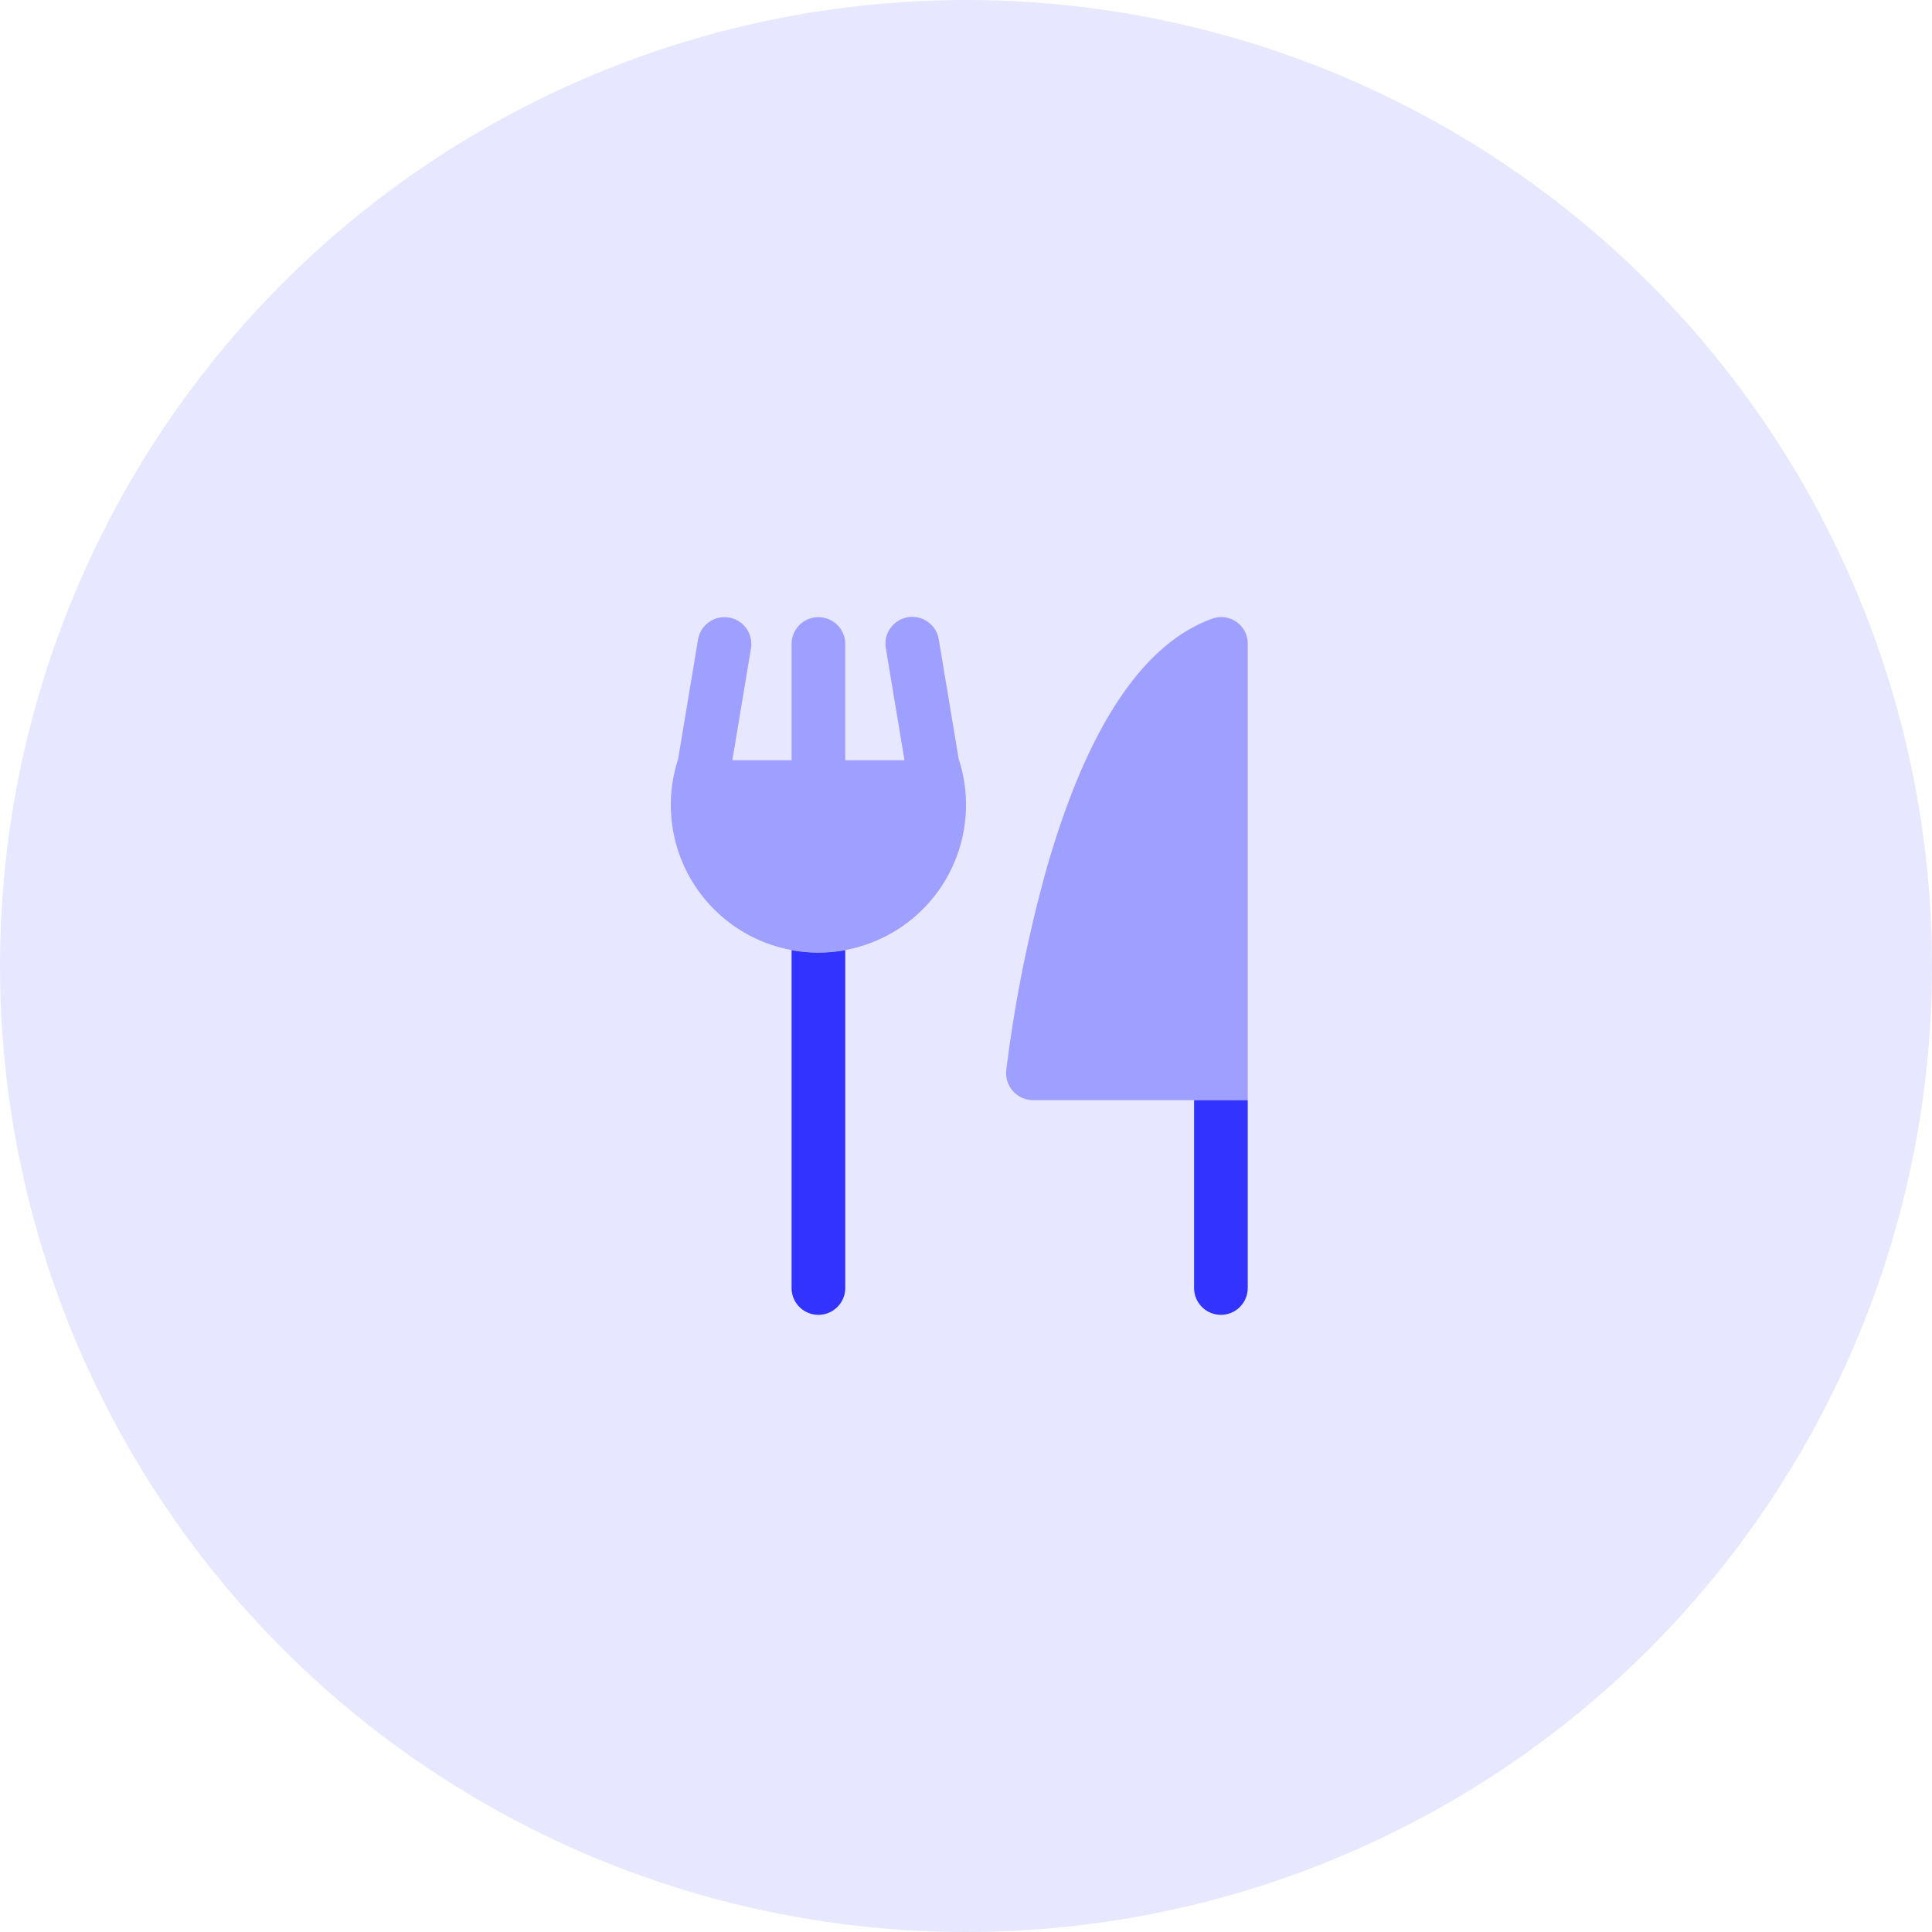 <svg width="90" height="90" viewBox="0 0 90 90" fill="none" xmlns="http://www.w3.org/2000/svg">
    <circle cx="45" cy="45" r="45" fill="#E7E7FF"/>
    <path fill-rule="evenodd" clip-rule="evenodd" d="M39.375 44.262a6.91 6.91 0 0 1-2.5 0V60a1.25 1.25 0 0 0 2.5 0V44.262z" fill="#33F"/>
    <path opacity=".4" fill-rule="evenodd" clip-rule="evenodd" d="M33.956 28.767a1.25 1.25 0 0 1 1.027 1.438l-.868 5.212h2.76V30a1.25 1.25 0 1 1 2.5 0v5.417h2.76l-.868-5.212a1.25 1.25 0 1 1 2.466-.41l.937 5.622h.009A6.872 6.872 0 0 1 45 37.525a6.875 6.875 0 1 1-13.428-2.108h.008l.937-5.623a1.25 1.25 0 0 1 1.439-1.027z" fill="#33F"/>
    <path fill-rule="evenodd" clip-rule="evenodd" d="M58.125 51.25V60a1.25 1.25 0 1 1-2.5 0v-8.75h2.5z" fill="#33F"/>
    <path opacity=".4" d="M48.125 51.25h10V30a1.234 1.234 0 0 0-1.672-1.172c-3.25 1.172-5.859 5.14-7.734 11.766a64.5 64.5 0 0 0-1.844 9.265 1.265 1.265 0 0 0 .313.97 1.282 1.282 0 0 0 .937.421z" fill="#33F"/>
</svg>
